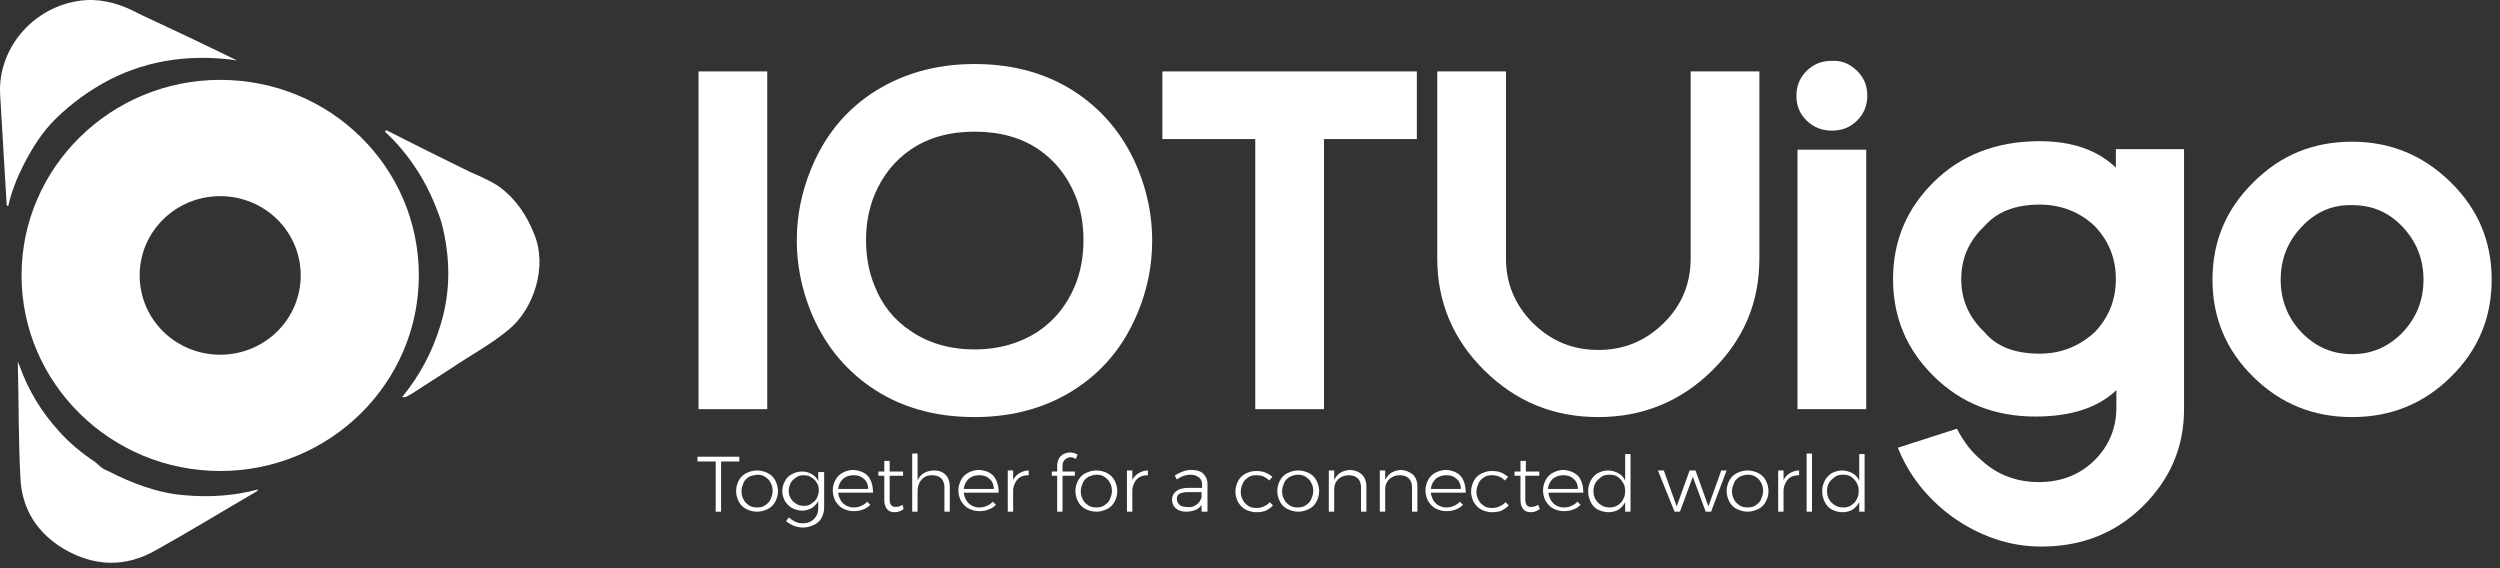 <svg width="264" height="60" viewBox="0 0 264 60" fill="none" xmlns="http://www.w3.org/2000/svg">
<rect x="0" y="0" width="264" height="60" fill="#333333" stroke="none"/>
<path d="M81.022 7.542V43.206H73.766V7.542H81.022Z" fill="white"/>
<path d="M113.961 9.998C116.738 11.951 118.836 14.574 120.197 17.923C121.161 20.323 121.671 22.779 121.671 25.402C121.671 28.025 121.161 30.537 120.197 32.881C118.836 36.23 116.795 38.853 113.961 40.806C110.899 42.927 107.214 44.043 102.905 44.043C98.653 44.043 94.969 42.983 91.85 40.806C89.072 38.853 86.975 36.23 85.614 32.881C84.65 30.481 84.14 27.969 84.14 25.402C84.14 22.779 84.65 20.323 85.614 17.923C86.975 14.574 89.016 11.951 91.85 9.998C94.969 7.877 98.653 6.76 102.905 6.76C107.157 6.76 110.842 7.821 113.961 9.998ZM109.709 15.802C107.838 14.518 105.57 13.904 102.905 13.904C100.298 13.904 98.03 14.518 96.159 15.802C94.458 16.974 93.211 18.537 92.361 20.546C91.737 22.053 91.454 23.672 91.454 25.346C91.454 27.076 91.737 28.695 92.361 30.202C93.154 32.211 94.401 33.774 96.159 34.946C98.03 36.23 100.298 36.899 102.905 36.899C105.513 36.899 107.781 36.23 109.709 34.946C111.409 33.774 112.657 32.211 113.507 30.202C114.131 28.695 114.414 27.076 114.414 25.346C114.414 23.616 114.131 21.997 113.507 20.546C112.657 18.537 111.409 16.974 109.709 15.802Z" fill="white"/>
<path d="M139.813 14.686V43.206H132.556V14.686H122.748V7.542H149.62V14.686H139.813Z" fill="white"/>
<path d="M185.791 7.542V27.299C185.791 31.932 184.147 35.839 180.802 39.132C177.513 42.369 173.488 44.043 168.783 44.043C164.077 44.043 160.109 42.425 156.764 39.132C153.476 35.895 151.775 31.932 151.775 27.299V7.542H159.032V27.299C159.032 29.978 159.995 32.211 161.866 34.108C163.794 36.006 166.062 36.955 168.783 36.955C171.504 36.955 173.772 36.006 175.699 34.108C177.57 32.267 178.534 29.978 178.534 27.299V7.542H185.791Z" fill="white"/>
<path d="M196.109 7.486C196.846 8.211 197.186 9.049 197.186 10.109C197.186 11.114 196.846 12.007 196.109 12.732C195.372 13.458 194.521 13.793 193.444 13.793C192.424 13.793 191.517 13.458 190.78 12.732C190.043 12.007 189.702 11.169 189.702 10.109C189.702 9.104 190.043 8.211 190.78 7.486C191.517 6.76 192.367 6.425 193.444 6.425C194.521 6.37 195.372 6.76 196.109 7.486ZM197.073 15.802V43.206H189.816V15.802H197.073Z" fill="white"/>
<path d="M209.261 48.62C210.962 50.183 213.003 50.908 215.328 50.908C217.652 50.908 219.636 50.127 221.167 48.62C222.698 47.113 223.491 45.215 223.491 43.039C223.491 42.815 223.491 42.592 223.491 42.369V41.197C221.564 43.039 218.729 43.987 214.931 43.987C210.679 43.987 207.107 42.592 204.216 39.746C201.324 36.899 199.907 33.495 199.907 29.476C199.907 25.457 201.324 22.053 204.216 19.206C207.107 16.36 210.849 14.909 215.384 14.909C218.843 14.909 221.507 15.858 223.435 17.7V15.746H230.635V43.206C230.635 47.224 229.161 50.629 226.269 53.475C223.378 56.322 219.806 57.717 215.554 57.717C212.266 57.717 209.035 56.657 206.03 54.48C203.422 52.527 201.551 50.127 200.417 47.28L206.653 45.271C207.334 46.611 208.184 47.727 209.261 48.62ZM215.384 21.606C212.776 21.606 210.849 22.388 209.545 23.895C207.901 25.457 207.107 27.299 207.107 29.476C207.107 31.653 207.901 33.495 209.545 35.057C210.849 36.62 212.776 37.346 215.384 37.346C217.652 37.346 219.58 36.564 221.224 35.057C222.698 33.495 223.435 31.653 223.435 29.476C223.435 27.299 222.698 25.457 221.224 23.895C219.636 22.388 217.652 21.606 215.384 21.606Z" fill="white"/>
<path d="M248.38 14.965C252.462 14.965 255.92 16.416 258.811 19.262C261.703 22.109 263.12 25.513 263.12 29.532C263.12 33.55 261.703 36.955 258.811 39.801C255.92 42.648 252.462 44.043 248.38 44.043C244.298 44.043 240.84 42.648 237.948 39.801C235.057 36.955 233.64 33.55 233.64 29.532C233.64 25.513 235.057 22.109 237.948 19.262C240.84 16.36 244.298 14.965 248.38 14.965ZM243.051 23.951C241.577 25.513 240.84 27.355 240.84 29.532C240.84 31.709 241.577 33.55 243.051 35.113C244.525 36.62 246.282 37.401 248.38 37.401C250.477 37.401 252.235 36.62 253.709 35.113C255.183 33.55 255.92 31.709 255.92 29.532C255.92 27.355 255.183 25.513 253.709 23.951C252.235 22.388 250.477 21.662 248.38 21.662C246.282 21.607 244.525 22.388 243.051 23.951Z" fill="white"/>
<path d="M73.595 48.229H78.074V48.732H76.147V54.034H75.579V48.732H73.652V48.229H73.595Z" fill="white"/>
<path d="M81.079 49.959C81.419 50.127 81.702 50.406 81.872 50.741C82.042 51.076 82.156 51.466 82.156 51.857C82.156 52.304 82.042 52.639 81.872 52.973C81.702 53.308 81.419 53.587 81.079 53.755C80.738 53.922 80.341 54.034 79.945 54.034C79.548 54.034 79.151 53.922 78.811 53.755C78.471 53.587 78.187 53.308 78.017 52.973C77.847 52.639 77.734 52.248 77.734 51.857C77.734 51.411 77.847 51.076 78.017 50.741C78.187 50.406 78.471 50.127 78.811 49.959C79.151 49.792 79.548 49.68 79.945 49.68C80.341 49.68 80.738 49.792 81.079 49.959ZM79.094 50.35C78.868 50.518 78.641 50.685 78.527 50.964C78.414 51.243 78.301 51.522 78.301 51.857C78.301 52.192 78.357 52.471 78.527 52.75C78.641 53.029 78.868 53.197 79.094 53.364C79.321 53.532 79.661 53.587 79.945 53.587C80.285 53.587 80.568 53.532 80.795 53.364C81.022 53.197 81.249 53.029 81.362 52.75C81.475 52.471 81.589 52.192 81.589 51.857C81.589 51.522 81.532 51.243 81.362 50.964C81.249 50.685 81.022 50.518 80.795 50.35C80.568 50.183 80.228 50.127 79.945 50.127C79.605 50.183 79.321 50.239 79.094 50.35Z" fill="white"/>
<path d="M87.031 49.68V53.587C87.031 54.034 86.918 54.369 86.748 54.703C86.578 55.038 86.294 55.262 85.954 55.429C85.614 55.596 85.217 55.708 84.82 55.708C84.14 55.708 83.573 55.485 83.006 55.038L83.29 54.648C83.516 54.815 83.743 54.983 83.97 55.094C84.197 55.206 84.48 55.262 84.764 55.262C85.274 55.262 85.671 55.094 85.954 54.815C86.238 54.536 86.408 54.145 86.408 53.643V52.917C86.238 53.197 86.011 53.476 85.728 53.643C85.444 53.81 85.104 53.922 84.707 53.922C84.31 53.922 83.97 53.81 83.63 53.643C83.346 53.476 83.063 53.197 82.893 52.917C82.723 52.583 82.609 52.248 82.609 51.857C82.609 51.466 82.723 51.076 82.893 50.797C83.063 50.462 83.29 50.239 83.63 50.071C83.913 49.904 84.31 49.792 84.707 49.792C85.104 49.792 85.444 49.904 85.728 50.071C86.011 50.239 86.238 50.462 86.408 50.797V49.848H87.031V49.68ZM85.671 53.197C85.898 53.029 86.124 52.862 86.238 52.639C86.351 52.415 86.465 52.136 86.465 51.801C86.465 51.466 86.408 51.187 86.238 50.964C86.124 50.741 85.898 50.518 85.671 50.406C85.444 50.239 85.161 50.183 84.877 50.183C84.594 50.183 84.31 50.239 84.083 50.406C83.857 50.573 83.63 50.741 83.516 50.964C83.403 51.187 83.29 51.522 83.29 51.801C83.29 52.136 83.346 52.415 83.516 52.639C83.63 52.862 83.857 53.085 84.083 53.197C84.31 53.364 84.594 53.42 84.934 53.42C85.161 53.42 85.444 53.364 85.671 53.197Z" fill="white"/>
<path d="M91.68 50.294C92.02 50.741 92.19 51.299 92.19 52.025H88.505C88.562 52.471 88.732 52.862 89.016 53.141C89.299 53.42 89.696 53.587 90.15 53.587C90.433 53.587 90.716 53.531 90.943 53.42C91.17 53.308 91.397 53.197 91.567 52.973L91.907 53.308C91.68 53.531 91.453 53.699 91.113 53.81C90.83 53.922 90.49 53.978 90.15 53.978C89.696 53.978 89.356 53.866 89.016 53.699C88.675 53.531 88.449 53.252 88.222 52.917C88.052 52.583 87.939 52.192 87.939 51.801C87.939 51.355 88.052 51.02 88.222 50.685C88.392 50.35 88.675 50.071 89.016 49.904C89.356 49.736 89.696 49.625 90.15 49.625C90.773 49.68 91.34 49.904 91.68 50.294ZM91.68 51.634C91.68 51.187 91.51 50.797 91.227 50.573C90.943 50.294 90.603 50.183 90.15 50.183C89.696 50.183 89.356 50.294 89.016 50.573C88.732 50.852 88.562 51.187 88.505 51.634H91.68Z" fill="white"/>
<path d="M95.422 53.755C95.139 53.978 94.799 54.09 94.458 54.09C94.118 54.09 93.835 53.978 93.665 53.755C93.495 53.532 93.381 53.252 93.381 52.806V50.239H92.758V49.792H93.381V48.676H93.948V49.792H95.365V50.239H93.948V52.75C93.948 53.308 94.175 53.532 94.572 53.532C94.799 53.532 95.025 53.476 95.309 53.308L95.422 53.755Z" fill="white"/>
<path d="M99.844 50.127C100.127 50.406 100.297 50.853 100.297 51.355V54.034H99.731V51.467C99.731 51.076 99.617 50.741 99.39 50.518C99.164 50.294 98.823 50.183 98.427 50.183C97.916 50.183 97.576 50.35 97.293 50.685C97.009 51.02 96.896 51.411 96.896 51.913V54.034H96.329V47.895H96.896V50.741C97.179 50.071 97.803 49.681 98.653 49.681C99.164 49.681 99.56 49.848 99.844 50.127Z" fill="white"/>
<path d="M104.946 50.294C105.287 50.741 105.457 51.299 105.457 52.025H101.772C101.828 52.471 101.998 52.862 102.282 53.141C102.565 53.42 102.962 53.587 103.416 53.587C103.699 53.587 103.983 53.531 104.209 53.42C104.436 53.308 104.663 53.197 104.833 52.973L105.173 53.308C104.946 53.531 104.72 53.699 104.379 53.81C104.096 53.922 103.756 53.978 103.416 53.978C102.962 53.978 102.622 53.866 102.282 53.699C101.942 53.531 101.715 53.252 101.488 52.917C101.318 52.583 101.205 52.192 101.205 51.801C101.205 51.355 101.318 51.02 101.488 50.685C101.658 50.35 101.942 50.071 102.282 49.904C102.622 49.736 102.962 49.625 103.416 49.625C104.096 49.68 104.606 49.904 104.946 50.294ZM104.946 51.634C104.946 51.187 104.776 50.797 104.493 50.573C104.209 50.294 103.869 50.183 103.416 50.183C102.962 50.183 102.622 50.294 102.282 50.573C101.998 50.852 101.828 51.187 101.772 51.634H104.946Z" fill="white"/>
<path d="M107.668 49.959C107.951 49.792 108.291 49.68 108.631 49.68V50.183C108.178 50.183 107.781 50.294 107.498 50.573C107.214 50.852 107.044 51.243 106.987 51.69V54.034H106.42V49.68H106.987V50.685C107.157 50.35 107.384 50.127 107.668 49.959Z" fill="white"/>
<path d="M112.43 48.564C112.26 48.732 112.203 48.955 112.203 49.178V49.792H113.507V50.239H112.203V54.034H111.636V50.239H111.069V49.792H111.636V49.234C111.636 48.955 111.693 48.676 111.806 48.453C111.919 48.229 112.09 48.062 112.316 47.95C112.543 47.839 112.77 47.783 112.997 47.783C113.28 47.783 113.507 47.839 113.79 48.006L113.62 48.453C113.393 48.341 113.223 48.285 113.053 48.285C112.827 48.285 112.6 48.397 112.43 48.564Z" fill="white"/>
<path d="M116.908 49.959C117.249 50.127 117.532 50.406 117.702 50.741C117.872 51.076 117.986 51.466 117.986 51.857C117.986 52.304 117.872 52.639 117.702 52.973C117.532 53.308 117.249 53.587 116.908 53.755C116.568 53.922 116.171 54.034 115.774 54.034C115.378 54.034 114.981 53.922 114.641 53.755C114.3 53.587 114.017 53.308 113.847 52.973C113.677 52.639 113.563 52.248 113.563 51.857C113.563 51.411 113.677 51.076 113.847 50.741C114.017 50.406 114.3 50.127 114.641 49.959C114.981 49.792 115.378 49.68 115.774 49.68C116.171 49.68 116.625 49.792 116.908 49.959ZM114.924 50.35C114.697 50.518 114.471 50.685 114.357 50.964C114.244 51.243 114.13 51.522 114.13 51.857C114.13 52.192 114.187 52.471 114.357 52.75C114.471 53.029 114.697 53.197 114.924 53.364C115.151 53.532 115.491 53.587 115.774 53.587C116.058 53.587 116.398 53.532 116.625 53.364C116.852 53.197 117.078 53.029 117.192 52.75C117.305 52.471 117.419 52.192 117.419 51.857C117.419 51.522 117.362 51.243 117.192 50.964C117.078 50.685 116.852 50.518 116.625 50.35C116.398 50.183 116.058 50.127 115.774 50.127C115.491 50.127 115.208 50.239 114.924 50.35Z" fill="white"/>
<path d="M120.253 49.959C120.537 49.792 120.877 49.68 121.217 49.68V50.183C120.764 50.183 120.367 50.294 120.083 50.573C119.8 50.852 119.63 51.243 119.573 51.69V54.034H119.006V49.68H119.573V50.685C119.743 50.35 119.97 50.127 120.253 49.959Z" fill="white"/>
<path d="M126.886 54.034V53.308C126.716 53.587 126.49 53.755 126.206 53.866C125.923 53.978 125.582 54.034 125.242 54.034C124.959 54.034 124.675 53.978 124.449 53.866C124.222 53.755 124.052 53.587 123.938 53.42C123.825 53.197 123.768 52.973 123.768 52.75C123.768 52.359 123.938 52.08 124.222 51.857C124.505 51.634 124.902 51.522 125.469 51.522H126.943V51.187C126.943 50.852 126.83 50.573 126.603 50.406C126.376 50.239 126.093 50.127 125.696 50.127C125.242 50.127 124.732 50.294 124.279 50.629L124.052 50.239C124.335 50.015 124.619 49.904 124.902 49.792C125.186 49.68 125.469 49.625 125.809 49.625C126.319 49.625 126.773 49.736 127.056 50.015C127.34 50.294 127.51 50.629 127.51 51.132V54.034H126.886ZM126.319 53.308C126.603 53.141 126.773 52.862 126.886 52.527V51.969H125.469C125.072 51.969 124.789 52.025 124.562 52.136C124.335 52.248 124.279 52.471 124.279 52.694C124.279 52.973 124.392 53.141 124.562 53.308C124.732 53.476 125.016 53.532 125.356 53.532C125.696 53.587 126.036 53.532 126.319 53.308Z" fill="white"/>
<path d="M132.669 50.183C132.329 50.183 132.045 50.239 131.819 50.406C131.592 50.573 131.365 50.741 131.252 51.02C131.138 51.299 131.025 51.578 131.025 51.913C131.025 52.248 131.082 52.527 131.252 52.806C131.365 53.085 131.592 53.252 131.819 53.42C132.045 53.587 132.329 53.643 132.669 53.643C132.953 53.643 133.236 53.587 133.463 53.476C133.69 53.364 133.916 53.252 134.086 53.029L134.427 53.364C134.257 53.587 133.973 53.755 133.69 53.922C133.406 54.034 133.066 54.09 132.669 54.09C132.272 54.09 131.875 53.978 131.535 53.811C131.195 53.643 130.968 53.364 130.741 53.029C130.571 52.694 130.458 52.304 130.458 51.913C130.458 51.522 130.571 51.132 130.741 50.797C130.912 50.462 131.195 50.183 131.535 50.015C131.875 49.848 132.216 49.736 132.669 49.736C133.009 49.736 133.349 49.792 133.633 49.904C133.916 50.015 134.143 50.183 134.37 50.35L134.03 50.741C133.633 50.35 133.236 50.183 132.669 50.183Z" fill="white"/>
<path d="M138.225 49.959C138.565 50.127 138.849 50.406 139.019 50.741C139.189 51.076 139.302 51.466 139.302 51.857C139.302 52.304 139.189 52.639 139.019 52.973C138.849 53.308 138.565 53.587 138.225 53.755C137.885 53.922 137.488 54.034 137.091 54.034C136.694 54.034 136.297 53.922 135.957 53.755C135.617 53.587 135.334 53.308 135.164 52.973C134.994 52.639 134.88 52.248 134.88 51.857C134.88 51.411 134.994 51.076 135.164 50.741C135.334 50.406 135.617 50.127 135.957 49.959C136.297 49.792 136.694 49.68 137.091 49.68C137.488 49.68 137.885 49.792 138.225 49.959ZM136.184 50.35C135.957 50.518 135.731 50.685 135.617 50.964C135.504 51.243 135.39 51.522 135.39 51.857C135.39 52.192 135.447 52.471 135.617 52.75C135.731 53.029 135.957 53.197 136.184 53.364C136.411 53.532 136.751 53.587 137.034 53.587C137.318 53.587 137.658 53.532 137.885 53.364C138.112 53.197 138.338 53.029 138.452 52.75C138.565 52.471 138.679 52.192 138.679 51.857C138.679 51.522 138.622 51.243 138.452 50.964C138.338 50.685 138.112 50.518 137.885 50.35C137.658 50.183 137.318 50.127 137.034 50.127C136.751 50.127 136.468 50.239 136.184 50.35Z" fill="white"/>
<path d="M143.838 50.127C144.121 50.406 144.291 50.852 144.291 51.355V54.034H143.724V51.466C143.724 51.076 143.611 50.741 143.384 50.518C143.157 50.294 142.817 50.183 142.42 50.183C141.967 50.183 141.627 50.35 141.343 50.573C141.06 50.852 140.89 51.187 140.89 51.69V54.034H140.323V49.68H140.89V50.685C141.06 50.35 141.287 50.071 141.57 49.904C141.853 49.736 142.25 49.625 142.647 49.625C143.157 49.68 143.554 49.848 143.838 50.127Z" fill="white"/>
<path d="M149.223 50.127C149.507 50.406 149.677 50.852 149.677 51.355V54.034H149.11V51.466C149.11 51.076 148.997 50.741 148.77 50.518C148.543 50.294 148.203 50.183 147.806 50.183C147.353 50.183 147.012 50.35 146.729 50.573C146.446 50.852 146.275 51.187 146.275 51.69V54.034H145.708V49.68H146.275V50.685C146.445 50.35 146.672 50.071 146.956 49.904C147.239 49.736 147.636 49.625 148.033 49.625C148.486 49.68 148.883 49.848 149.223 50.127Z" fill="white"/>
<path d="M154.269 50.294C154.61 50.741 154.78 51.299 154.78 52.025H151.095C151.151 52.471 151.321 52.862 151.605 53.141C151.888 53.42 152.285 53.587 152.739 53.587C153.022 53.587 153.306 53.531 153.532 53.42C153.759 53.308 153.986 53.197 154.156 52.973L154.496 53.308C154.269 53.531 154.043 53.699 153.702 53.81C153.419 53.922 153.079 53.978 152.739 53.978C152.285 53.978 151.945 53.866 151.605 53.699C151.265 53.531 151.038 53.252 150.811 52.917C150.641 52.583 150.528 52.192 150.528 51.801C150.528 51.355 150.641 51.02 150.811 50.685C150.981 50.35 151.265 50.071 151.605 49.904C151.945 49.736 152.285 49.625 152.739 49.625C153.419 49.68 153.929 49.904 154.269 50.294ZM154.269 51.634C154.269 51.187 154.099 50.797 153.816 50.573C153.532 50.294 153.192 50.183 152.739 50.183C152.285 50.183 151.945 50.294 151.605 50.573C151.321 50.852 151.151 51.187 151.095 51.634H154.269Z" fill="white"/>
<path d="M157.557 50.183C157.217 50.183 156.934 50.239 156.707 50.406C156.48 50.573 156.253 50.741 156.14 51.02C156.027 51.299 155.913 51.578 155.913 51.913C155.913 52.248 155.97 52.527 156.14 52.806C156.253 53.085 156.48 53.252 156.707 53.42C156.934 53.587 157.217 53.643 157.557 53.643C157.841 53.643 158.124 53.587 158.351 53.476C158.578 53.364 158.805 53.252 158.975 53.029L159.315 53.364C159.145 53.587 158.861 53.755 158.578 53.922C158.294 54.034 157.954 54.09 157.557 54.09C157.161 54.09 156.764 53.978 156.424 53.811C156.083 53.643 155.857 53.364 155.63 53.029C155.46 52.694 155.346 52.304 155.346 51.913C155.346 51.522 155.46 51.132 155.63 50.797C155.8 50.462 156.083 50.183 156.424 50.015C156.764 49.848 157.104 49.736 157.557 49.736C157.898 49.736 158.238 49.792 158.521 49.904C158.805 50.015 159.031 50.183 159.258 50.35L158.918 50.741C158.521 50.35 158.068 50.183 157.557 50.183Z" fill="white"/>
<path d="M162.603 53.755C162.32 53.978 161.979 54.09 161.639 54.09C161.299 54.09 161.016 53.978 160.846 53.755C160.675 53.532 160.562 53.252 160.562 52.806V50.239H159.938V49.792H160.562V48.676H161.129V49.792H162.546V50.239H161.072V52.75C161.072 53.308 161.299 53.532 161.696 53.532C161.923 53.532 162.149 53.476 162.433 53.308L162.603 53.755Z" fill="white"/>
<path d="M166.685 50.294C167.025 50.741 167.195 51.299 167.195 52.025H163.51C163.567 52.471 163.737 52.862 164.02 53.141C164.304 53.42 164.701 53.587 165.154 53.587C165.438 53.587 165.721 53.531 165.948 53.42C166.175 53.308 166.402 53.197 166.572 52.973L166.912 53.308C166.685 53.531 166.458 53.699 166.118 53.81C165.835 53.922 165.494 53.978 165.154 53.978C164.701 53.978 164.36 53.866 164.02 53.699C163.68 53.531 163.453 53.252 163.227 52.917C163.057 52.583 162.943 52.192 162.943 51.801C162.943 51.355 163.057 51.02 163.227 50.685C163.397 50.35 163.68 50.071 164.02 49.904C164.36 49.736 164.701 49.625 165.154 49.625C165.778 49.68 166.288 49.904 166.685 50.294ZM166.628 51.634C166.628 51.187 166.458 50.797 166.175 50.573C165.891 50.294 165.551 50.183 165.098 50.183C164.644 50.183 164.304 50.294 163.964 50.573C163.68 50.852 163.51 51.187 163.453 51.634H166.628Z" fill="white"/>
<path d="M172.184 47.895V54.034H171.617V53.029C171.447 53.364 171.22 53.587 170.937 53.811C170.653 53.978 170.256 54.09 169.86 54.09C169.463 54.09 169.066 53.978 168.726 53.811C168.386 53.643 168.159 53.364 167.989 53.029C167.819 52.694 167.705 52.304 167.705 51.857C167.705 51.411 167.819 51.076 167.989 50.741C168.159 50.406 168.442 50.127 168.726 49.96C169.066 49.792 169.406 49.681 169.803 49.681C170.2 49.681 170.54 49.792 170.88 49.96C171.22 50.127 171.447 50.406 171.617 50.741V47.95H172.184V47.895ZM170.823 53.364C171.05 53.197 171.277 53.029 171.39 52.75C171.56 52.471 171.617 52.192 171.617 51.857C171.617 51.522 171.56 51.243 171.39 50.964C171.22 50.685 171.05 50.518 170.823 50.35C170.597 50.183 170.256 50.127 169.973 50.127C169.633 50.127 169.349 50.183 169.123 50.35C168.896 50.518 168.669 50.685 168.499 50.964C168.329 51.243 168.272 51.522 168.272 51.857C168.272 52.192 168.329 52.471 168.499 52.75C168.669 53.029 168.839 53.197 169.123 53.364C169.406 53.532 169.69 53.587 169.973 53.587C170.256 53.587 170.54 53.532 170.823 53.364Z" fill="white"/>
<path d="M175.076 49.68H175.699L177.06 53.476L178.421 49.68H179.044L180.405 53.476L181.765 49.68H182.332L180.688 54.034H180.121L178.761 50.35L177.4 54.034H176.833L175.076 49.68Z" fill="white"/>
<path d="M185.677 49.959C186.017 50.127 186.301 50.406 186.471 50.741C186.641 51.076 186.754 51.466 186.754 51.857C186.754 52.304 186.641 52.639 186.471 52.973C186.301 53.308 186.017 53.587 185.677 53.755C185.337 53.922 184.94 54.034 184.543 54.034C184.146 54.034 183.75 53.922 183.409 53.755C183.069 53.587 182.786 53.308 182.616 52.973C182.446 52.639 182.332 52.248 182.332 51.857C182.332 51.411 182.446 51.076 182.616 50.741C182.786 50.406 183.069 50.127 183.409 49.959C183.75 49.792 184.146 49.68 184.543 49.68C184.94 49.68 185.337 49.792 185.677 49.959ZM183.693 50.35C183.466 50.518 183.239 50.685 183.126 50.964C183.013 51.243 182.899 51.522 182.899 51.857C182.899 52.192 182.956 52.471 183.126 52.75C183.239 53.029 183.466 53.197 183.693 53.364C183.92 53.532 184.26 53.587 184.543 53.587C184.827 53.587 185.167 53.532 185.394 53.364C185.62 53.197 185.847 53.029 185.961 52.75C186.074 52.471 186.187 52.192 186.187 51.857C186.187 51.522 186.131 51.243 185.961 50.964C185.847 50.685 185.62 50.518 185.394 50.35C185.167 50.183 184.827 50.127 184.543 50.127C184.26 50.127 183.92 50.239 183.693 50.35Z" fill="white"/>
<path d="M189.022 49.959C189.306 49.792 189.646 49.68 189.986 49.68V50.183C189.532 50.183 189.136 50.294 188.852 50.573C188.569 50.852 188.399 51.243 188.342 51.69V54.034H187.775V49.68H188.342V50.685C188.512 50.35 188.739 50.127 189.022 49.959Z" fill="white"/>
<path d="M190.78 47.895H191.346V54.034H190.78V47.895Z" fill="white"/>
<path d="M196.902 47.895V54.034H196.335V53.029C196.165 53.364 195.938 53.587 195.655 53.811C195.371 53.978 194.974 54.09 194.578 54.09C194.181 54.09 193.784 53.978 193.444 53.811C193.104 53.643 192.877 53.364 192.707 53.029C192.537 52.694 192.423 52.304 192.423 51.857C192.423 51.411 192.537 51.076 192.707 50.741C192.877 50.406 193.16 50.127 193.444 49.96C193.784 49.792 194.124 49.681 194.521 49.681C194.918 49.681 195.258 49.792 195.598 49.96C195.938 50.127 196.165 50.406 196.335 50.741V47.95H196.902V47.895ZM195.485 53.364C195.711 53.197 195.938 53.029 196.052 52.75C196.222 52.471 196.278 52.192 196.278 51.857C196.278 51.522 196.222 51.243 196.052 50.964C195.882 50.685 195.711 50.518 195.485 50.35C195.258 50.183 194.918 50.127 194.634 50.127C194.294 50.127 194.011 50.183 193.784 50.35C193.557 50.518 193.33 50.685 193.16 50.964C192.99 51.243 192.934 51.522 192.934 51.857C192.934 52.192 192.99 52.471 193.16 52.75C193.33 53.029 193.501 53.197 193.784 53.364C194.067 53.532 194.351 53.587 194.634 53.587C194.974 53.587 195.258 53.532 195.485 53.364Z" fill="white"/>
<path d="M6.698 57.941C9.929 59.838 13.217 59.95 16.449 58.108C19.964 56.155 23.422 54.034 26.88 52.025C26.994 51.913 27.221 51.913 27.221 51.69C24.726 52.359 22.175 52.527 19.567 52.304C16.619 52.08 13.898 51.02 11.29 49.68C10.78 49.513 10.44 49.122 10.043 48.787C8.625 47.839 7.321 46.778 6.188 45.495C4.373 43.485 3.013 41.253 2.106 38.741C2.049 38.574 1.992 38.462 1.879 38.183C1.992 42.425 1.936 46.499 2.162 50.573C2.332 53.755 3.92 56.266 6.698 57.941Z" fill="white"/>
<path d="M23.252 8.435C11.687 8.435 2.276 17.7 2.276 29.085C2.276 40.471 11.687 49.736 23.252 49.736C34.818 49.736 44.229 40.471 44.229 29.085C44.229 17.644 34.874 8.435 23.252 8.435ZM23.252 37.457C18.547 37.457 14.748 33.718 14.748 29.085C14.748 24.453 18.547 20.714 23.252 20.714C27.958 20.714 31.756 24.453 31.756 29.085C31.756 33.718 27.958 37.457 23.252 37.457Z" fill="white"/>
<path d="M46.609 23.448C47.573 27.132 47.63 30.76 46.496 34.388C45.646 37.178 44.342 39.634 42.471 41.922C42.868 42.034 43.094 41.755 43.378 41.644C44.852 40.695 46.326 39.746 47.8 38.797C49.784 37.458 51.882 36.341 53.753 34.779C56.361 32.602 57.835 28.193 56.417 24.732C55.624 22.723 54.49 21.049 52.789 19.765C51.825 19.095 50.748 18.648 49.614 18.146C46.666 16.695 43.718 15.244 40.77 13.737C40.713 13.793 40.713 13.849 40.657 13.904C41.791 14.965 42.811 16.137 43.718 17.477C45.022 19.374 45.929 21.383 46.609 23.448Z" fill="white"/>
<path d="M11.636 8.385C15.831 6.264 20.366 5.706 25.015 6.376C21.613 4.701 18.155 3.083 14.697 1.464C12.94 0.515 11.069 -0.099 9.084 0.013C3.925 0.348 -0.27 4.813 0.014 10.004C0.24 13.799 0.467 17.65 0.694 21.445C0.694 21.557 0.637 21.669 0.864 21.78C1.204 20.273 1.771 18.822 2.451 17.483C3.358 15.697 4.436 13.966 5.853 12.571C7.554 10.897 9.481 9.501 11.636 8.385Z" fill="white"/>
</svg>
